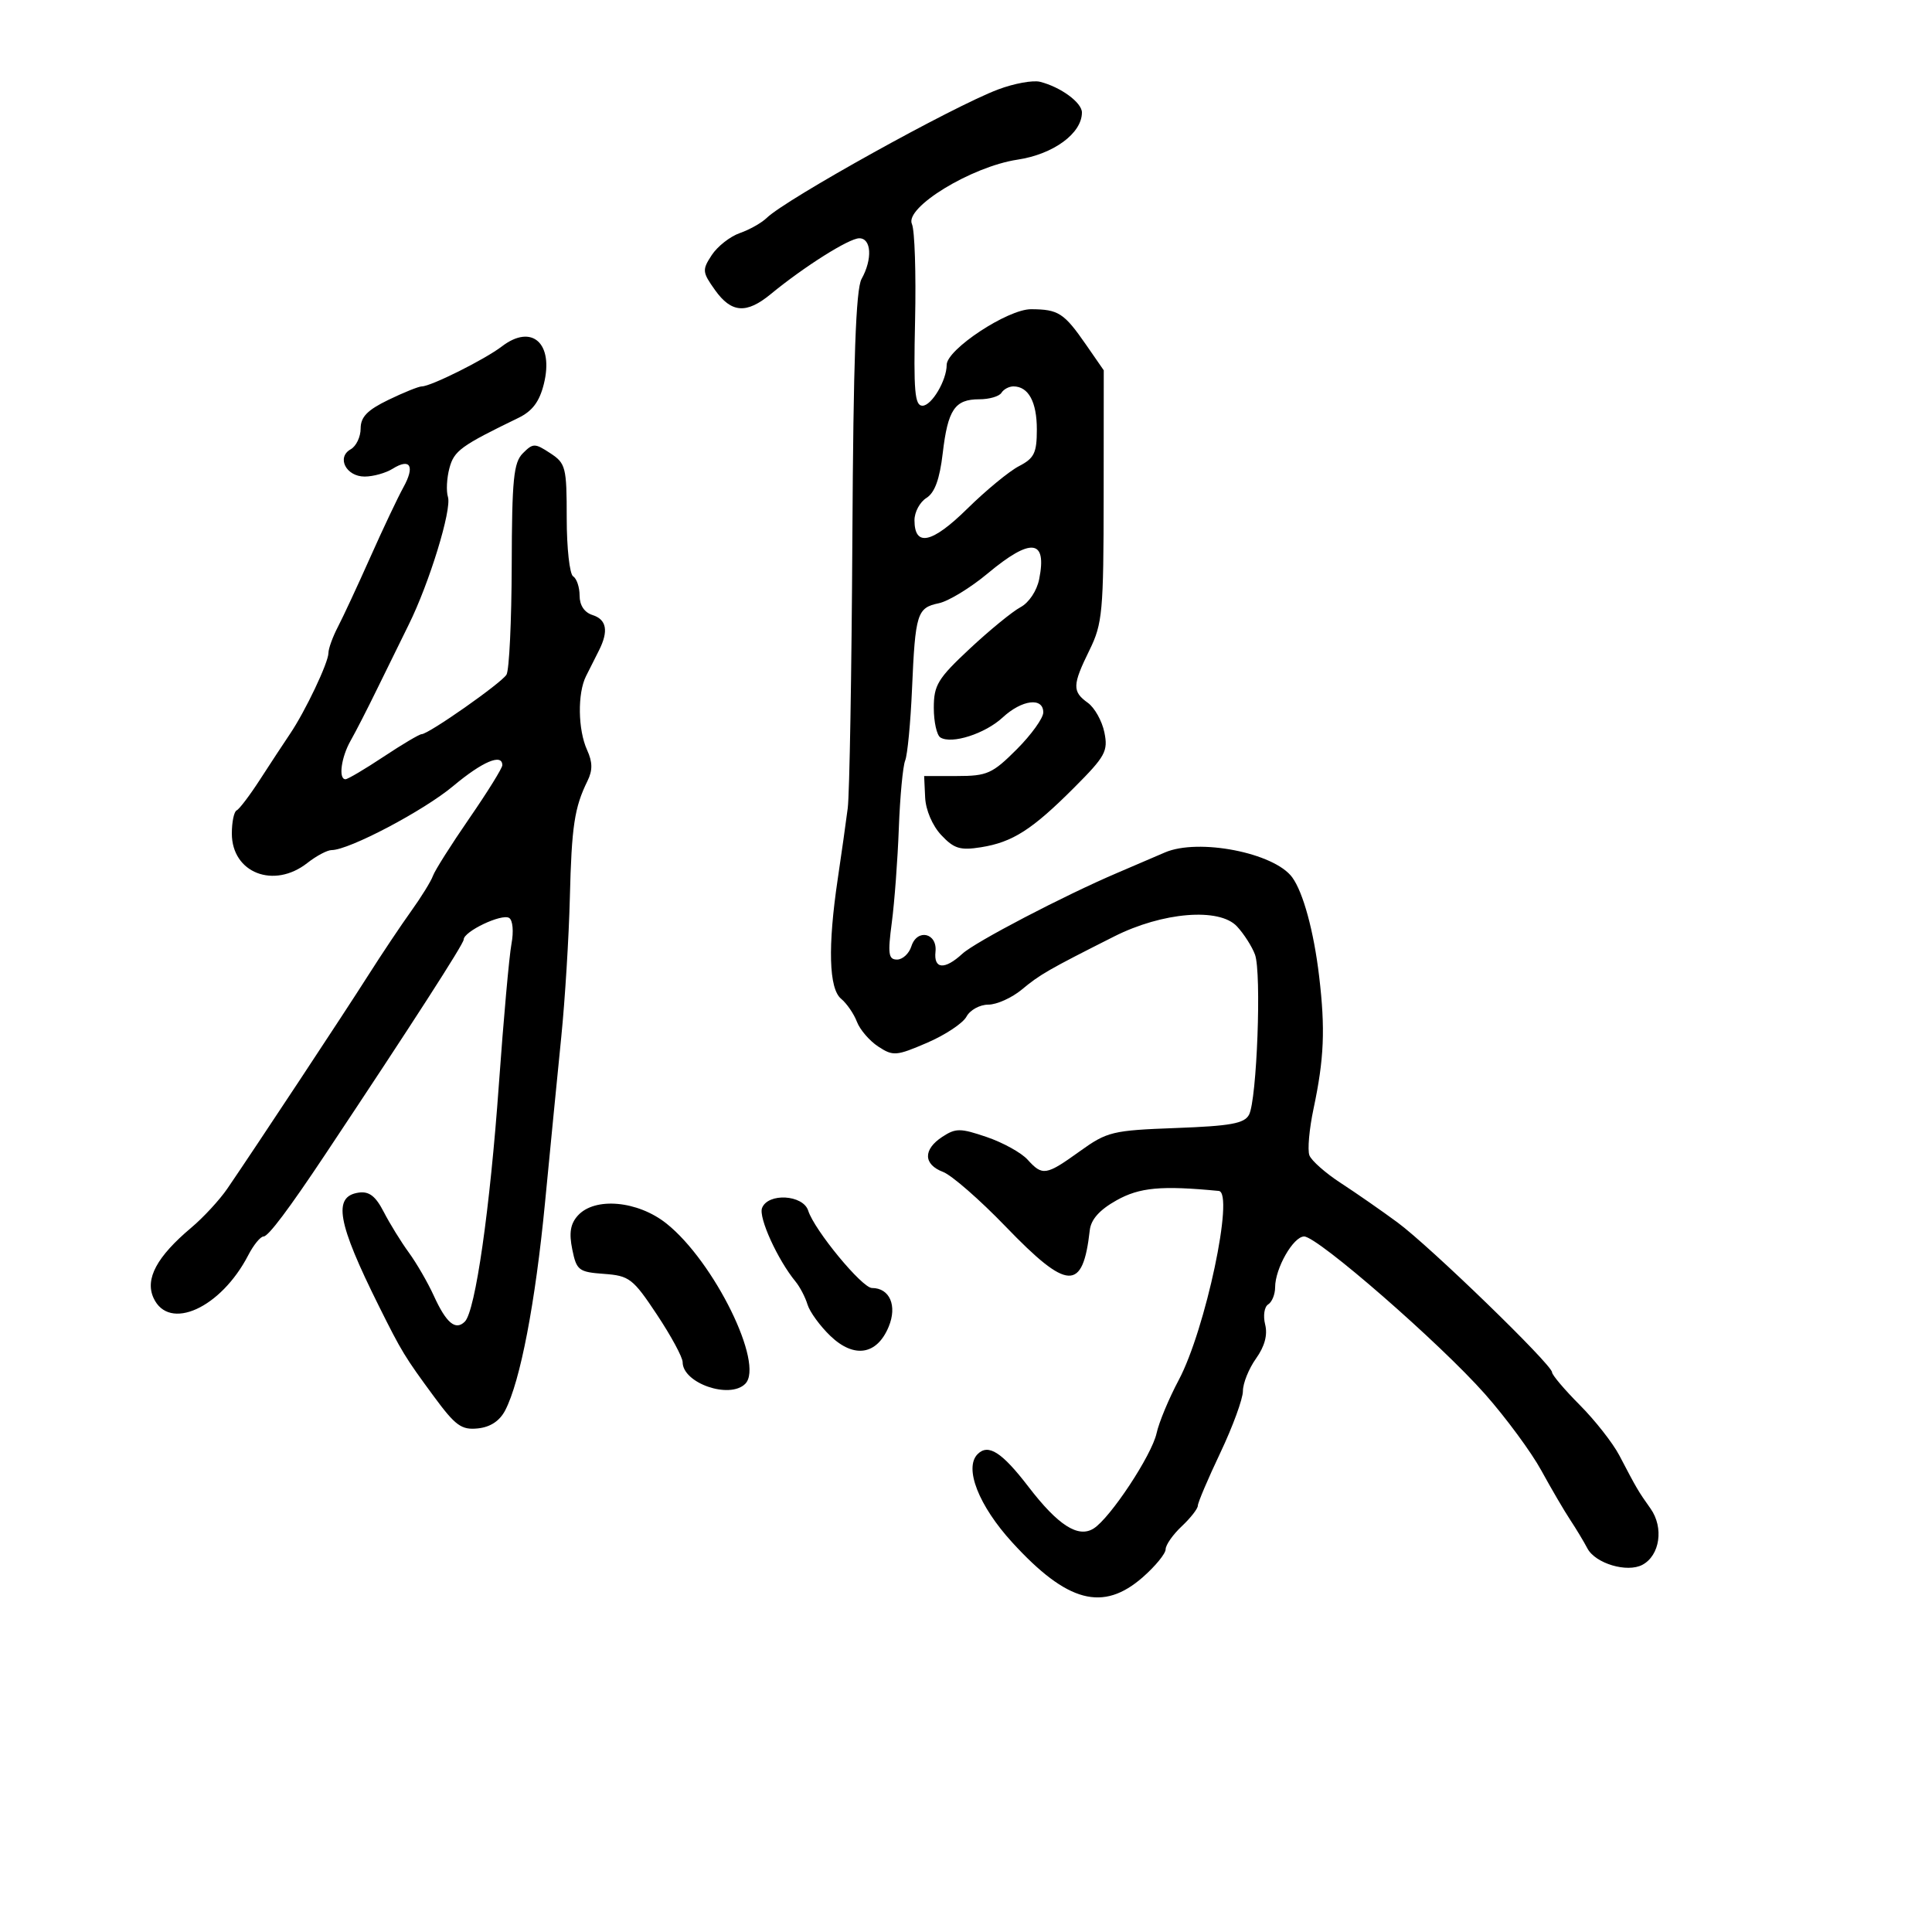 <svg xmlns="http://www.w3.org/2000/svg" width="300" height="300" viewBox="0 0 300 300" version="1.1">
	<path d="M 155 13.886 C 147.981 16.523, 122.068 30.906, 119.060 33.835 C 118.269 34.605, 116.386 35.667, 114.876 36.193 C 113.367 36.719, 111.407 38.256, 110.521 39.608 C 109.012 41.911, 109.044 42.253, 111.023 45.033 C 113.567 48.605, 115.901 48.778, 119.673 45.674 C 124.876 41.394, 131.844 37, 133.430 37 C 135.318 37, 135.499 40.237, 133.783 43.316 C 132.897 44.905, 132.508 55.852, 132.356 83.500 C 132.240 104.400, 131.916 123.300, 131.635 125.500 C 131.354 127.700, 130.655 132.650, 130.082 136.500 C 128.522 146.975, 128.706 153.511, 130.604 155.086 C 131.486 155.819, 132.591 157.425, 133.060 158.657 C 133.528 159.888, 135.020 161.622, 136.375 162.510 C 138.680 164.021, 139.169 163.983, 143.960 161.922 C 146.776 160.711, 149.528 158.883, 150.075 157.860 C 150.622 156.837, 152.145 156, 153.458 156 C 154.772 156, 157.119 154.944, 158.673 153.652 C 161.503 151.302, 162.741 150.590, 173 145.416 C 180.514 141.627, 189.329 140.903, 192.075 143.850 C 193.150 145.004, 194.409 146.973, 194.873 148.224 C 195.912 151.028, 195.174 170.806, 193.946 173.102 C 193.221 174.456, 191.077 174.844, 182.607 175.158 C 172.721 175.524, 171.922 175.717, 167.668 178.772 C 162.411 182.547, 161.881 182.631, 159.554 180.060 C 158.588 178.992, 155.739 177.418, 153.222 176.560 C 149.120 175.162, 148.407 175.159, 146.324 176.524 C 143.316 178.494, 143.363 180.807, 146.433 181.975 C 147.772 182.483, 152.143 186.297, 156.148 190.450 C 165.822 200.481, 168.138 200.583, 169.220 191.027 C 169.410 189.345, 170.741 187.860, 173.379 186.383 C 176.964 184.377, 180.335 184.067, 189.250 184.928 C 191.703 185.164, 187.185 206.492, 183.029 214.298 C 181.505 217.159, 179.960 220.869, 179.595 222.543 C 178.851 225.959, 172.401 235.723, 169.815 237.348 C 167.416 238.857, 164.297 236.856, 159.693 230.855 C 155.576 225.490, 153.465 224.135, 151.807 225.793 C 149.666 227.934, 151.965 233.800, 157.184 239.511 C 165.726 248.857, 171.276 250.331, 177.465 244.896 C 179.409 243.189, 181 241.243, 181 240.571 C 181 239.899, 182.125 238.292, 183.500 237 C 184.875 235.708, 186 234.267, 186 233.797 C 186 233.327, 187.575 229.624, 189.500 225.568 C 191.425 221.511, 193 217.206, 193 216 C 193 214.795, 193.914 212.525, 195.032 210.955 C 196.386 209.054, 196.859 207.287, 196.451 205.660 C 196.113 204.315, 196.323 202.918, 196.919 202.550 C 197.514 202.183, 198 200.986, 198 199.891 C 198 196.955, 200.830 192, 202.507 192 C 204.590 192, 223.610 208.573, 230.593 216.473 C 233.842 220.149, 237.774 225.484, 239.331 228.329 C 240.888 231.173, 242.908 234.625, 243.819 236 C 244.730 237.375, 245.931 239.369, 246.488 240.430 C 247.719 242.778, 252.660 244.252, 255.037 242.980 C 257.757 241.524, 258.382 237.198, 256.296 234.254 C 254.358 231.520, 254.204 231.257, 251.451 226 C 250.443 224.075, 247.679 220.552, 245.309 218.171 C 242.939 215.790, 241 213.501, 241 213.084 C 241 211.910, 222.053 193.542, 217 189.817 C 214.525 187.993, 210.565 185.241, 208.201 183.703 C 205.836 182.165, 203.642 180.230, 203.325 179.403 C 203.007 178.577, 203.296 175.315, 203.967 172.156 C 205.611 164.409, 205.806 159.786, 204.834 151.592 C 204.007 144.614, 202.359 138.560, 200.654 136.232 C 197.859 132.416, 186.085 130.120, 180.874 132.374 C 179.018 133.176, 175.700 134.600, 173.500 135.538 C 165.205 139.074, 151.422 146.267, 149.436 148.098 C 146.687 150.630, 144.969 150.504, 145.262 147.791 C 145.578 144.859, 142.407 144.141, 141.518 146.943 C 141.159 148.074, 140.158 149, 139.293 149 C 137.957 149, 137.834 148.134, 138.479 143.250 C 138.897 140.088, 139.388 133.494, 139.570 128.598 C 139.753 123.702, 140.196 118.977, 140.554 118.098 C 140.912 117.219, 141.391 112.225, 141.617 107 C 142.126 95.250, 142.399 94.376, 145.780 93.671 C 147.276 93.359, 150.686 91.281, 153.359 89.052 C 160.101 83.430, 162.609 83.706, 161.363 89.935 C 161.002 91.742, 159.769 93.590, 158.460 94.287 C 157.208 94.954, 153.668 97.850, 150.592 100.722 C 145.619 105.366, 145 106.383, 145 109.913 C 145 112.096, 145.461 114.167, 146.024 114.515 C 147.779 115.599, 152.970 113.932, 155.691 111.411 C 158.675 108.645, 162 108.227, 162 110.618 C 162 111.507, 160.140 114.095, 157.867 116.368 C 154.100 120.134, 153.281 120.500, 148.617 120.500 L 143.500 120.500 143.657 123.836 C 143.749 125.788, 144.786 128.210, 146.157 129.672 C 148.135 131.781, 149.096 132.076, 152.320 131.562 C 157.241 130.779, 160.272 128.837, 166.823 122.272 C 171.648 117.437, 172.084 116.637, 171.487 113.719 C 171.125 111.949, 169.967 109.883, 168.914 109.128 C 166.478 107.382, 166.510 106.372, 169.181 100.938 C 171.193 96.842, 171.362 94.997, 171.376 77 L 171.391 57.500 168.636 53.522 C 165.223 48.595, 164.354 48.034, 160.109 48.015 C 156.491 47.999, 147 54.257, 147 56.658 C 147 59.064, 144.665 63, 143.238 63 C 142.041 63, 141.847 60.757, 142.093 49.750 C 142.256 42.462, 142.036 35.733, 141.605 34.795 C 140.424 32.227, 150.846 25.868, 158 24.791 C 163.575 23.951, 168 20.711, 168 17.467 C 168 15.928, 164.708 13.514, 161.500 12.702 C 160.400 12.423, 157.475 12.956, 155 13.886 M 77.933 53.789 C 75.297 55.810, 66.909 60, 65.500 60 C 65.022 60, 62.689 60.940, 60.316 62.089 C 57.037 63.677, 56 64.746, 56 66.540 C 56 67.838, 55.307 69.289, 54.459 69.763 C 52.217 71.018, 53.738 74, 56.621 74 C 57.944 74, 59.901 73.455, 60.968 72.788 C 63.714 71.073, 64.464 72.375, 62.634 75.681 C 61.776 77.231, 59.471 82.100, 57.511 86.500 C 55.552 90.900, 53.285 95.774, 52.474 97.331 C 51.663 98.888, 51 100.716, 51 101.393 C 51 102.884, 47.408 110.446, 45.033 113.958 C 44.087 115.356, 42.005 118.525, 40.406 121 C 38.808 123.475, 37.163 125.650, 36.750 125.833 C 36.338 126.017, 36 127.634, 36 129.428 C 36 135.547, 42.526 138.091, 47.727 134 C 49.126 132.900, 50.822 132, 51.497 132 C 54.192 132, 65.784 125.895, 70.359 122.067 C 74.918 118.251, 78 116.942, 78 118.822 C 78 119.274, 75.695 122.987, 72.877 127.072 C 70.060 131.157, 67.517 135.175, 67.228 136 C 66.938 136.825, 65.409 139.300, 63.829 141.500 C 62.249 143.700, 59.241 148.200, 57.145 151.500 C 53.467 157.290, 39.800 177.980, 35.316 184.547 C 34.115 186.306, 31.593 189.040, 29.712 190.623 C 24.347 195.136, 22.491 198.586, 23.837 201.541 C 26.224 206.781, 34.292 203.137, 38.555 194.894 C 39.378 193.302, 40.446 192, 40.928 192 C 41.659 192, 44.851 187.753, 50.500 179.265 C 64.061 158.888, 72 146.566, 72 145.895 C 72 144.632, 77.906 141.824, 79.060 142.537 C 79.627 142.887, 79.783 144.640, 79.420 146.573 C 79.068 148.452, 78.193 158.204, 77.476 168.245 C 76.082 187.774, 73.817 203.583, 72.180 205.220 C 70.742 206.658, 69.301 205.458, 67.364 201.208 C 66.435 199.168, 64.690 196.150, 63.486 194.500 C 62.282 192.850, 60.529 190.010, 59.590 188.188 C 58.325 185.732, 57.321 184.957, 55.702 185.188 C 51.646 185.768, 52.369 189.831, 58.845 202.830 C 62.370 209.907, 62.857 210.706, 67.375 216.844 C 70.718 221.385, 71.654 222.066, 74.196 221.804 C 76.138 221.604, 77.588 220.647, 78.446 219 C 80.792 214.498, 83.134 202.286, 84.629 186.757 C 85.437 178.366, 86.574 166.775, 87.155 161 C 87.737 155.225, 88.335 145.512, 88.486 139.416 C 88.761 128.273, 89.196 125.392, 91.227 121.259 C 92.038 119.609, 92.022 118.343, 91.164 116.461 C 89.736 113.326, 89.655 107.659, 91 104.986 C 91.550 103.894, 92.450 102.106, 93 101.014 C 94.527 97.981, 94.204 96.199, 92 95.500 C 90.740 95.100, 90 93.987, 90 92.492 C 90 91.186, 89.550 89.840, 89 89.500 C 88.450 89.160, 88 85.094, 88 80.464 C 88 72.536, 87.851 71.949, 85.440 70.369 C 83.043 68.798, 82.773 68.799, 81.190 70.382 C 79.751 71.821, 79.494 74.403, 79.459 87.794 C 79.436 96.441, 79.070 104.077, 78.647 104.763 C 77.827 106.090, 66.546 114, 65.474 114 C 65.125 114, 62.466 115.575, 59.566 117.500 C 56.666 119.425, 54.002 121, 53.646 121 C 52.520 121, 52.976 117.594, 54.451 115 C 55.233 113.625, 57.078 110.025, 58.551 107 C 60.025 103.975, 62.236 99.475, 63.464 97 C 66.658 90.567, 70.173 79.123, 69.556 77.165 C 69.268 76.249, 69.372 74.233, 69.789 72.683 C 70.514 69.984, 71.555 69.227, 80.500 64.889 C 82.663 63.840, 83.764 62.375, 84.445 59.639 C 86.025 53.300, 82.593 50.217, 77.933 53.789 M 155.500 61 C 155.160 61.550, 153.614 62, 152.063 62 C 148.261 62, 147.183 63.595, 146.383 70.400 C 145.911 74.418, 145.143 76.518, 143.852 77.324 C 142.834 77.960, 142 79.512, 142 80.772 C 142 84.979, 144.715 84.392, 150.193 78.999 C 153.091 76.146, 156.708 73.168, 158.231 72.381 C 160.601 71.155, 161 70.333, 161 66.674 C 161 62.398, 159.692 60, 157.359 60 C 156.676 60, 155.840 60.450, 155.500 61 M 118.330 187.582 C 117.763 189.060, 120.749 195.617, 123.530 199 C 124.209 199.825, 125.047 201.433, 125.393 202.574 C 125.740 203.715, 127.339 205.908, 128.946 207.449 C 132.621 210.969, 136.175 210.405, 137.995 206.012 C 139.346 202.752, 138.158 200, 135.401 200 C 133.864 200, 126.459 191.021, 125.498 187.992 C 124.707 185.502, 119.248 185.189, 118.330 187.582 M 89.729 188.750 C 88.572 190.030, 88.339 191.439, 88.860 194 C 89.524 197.265, 89.855 197.521, 93.792 197.808 C 97.725 198.095, 98.284 198.524, 102.006 204.129 C 104.203 207.436, 106 210.759, 106 211.514 C 106 214.775, 113.296 217.304, 115.718 214.882 C 118.744 211.856, 110.884 195.868, 103.477 189.982 C 99.017 186.437, 92.358 185.841, 89.729 188.750" stroke="none" fill="black" fill-rule="evenodd"/>
</svg>